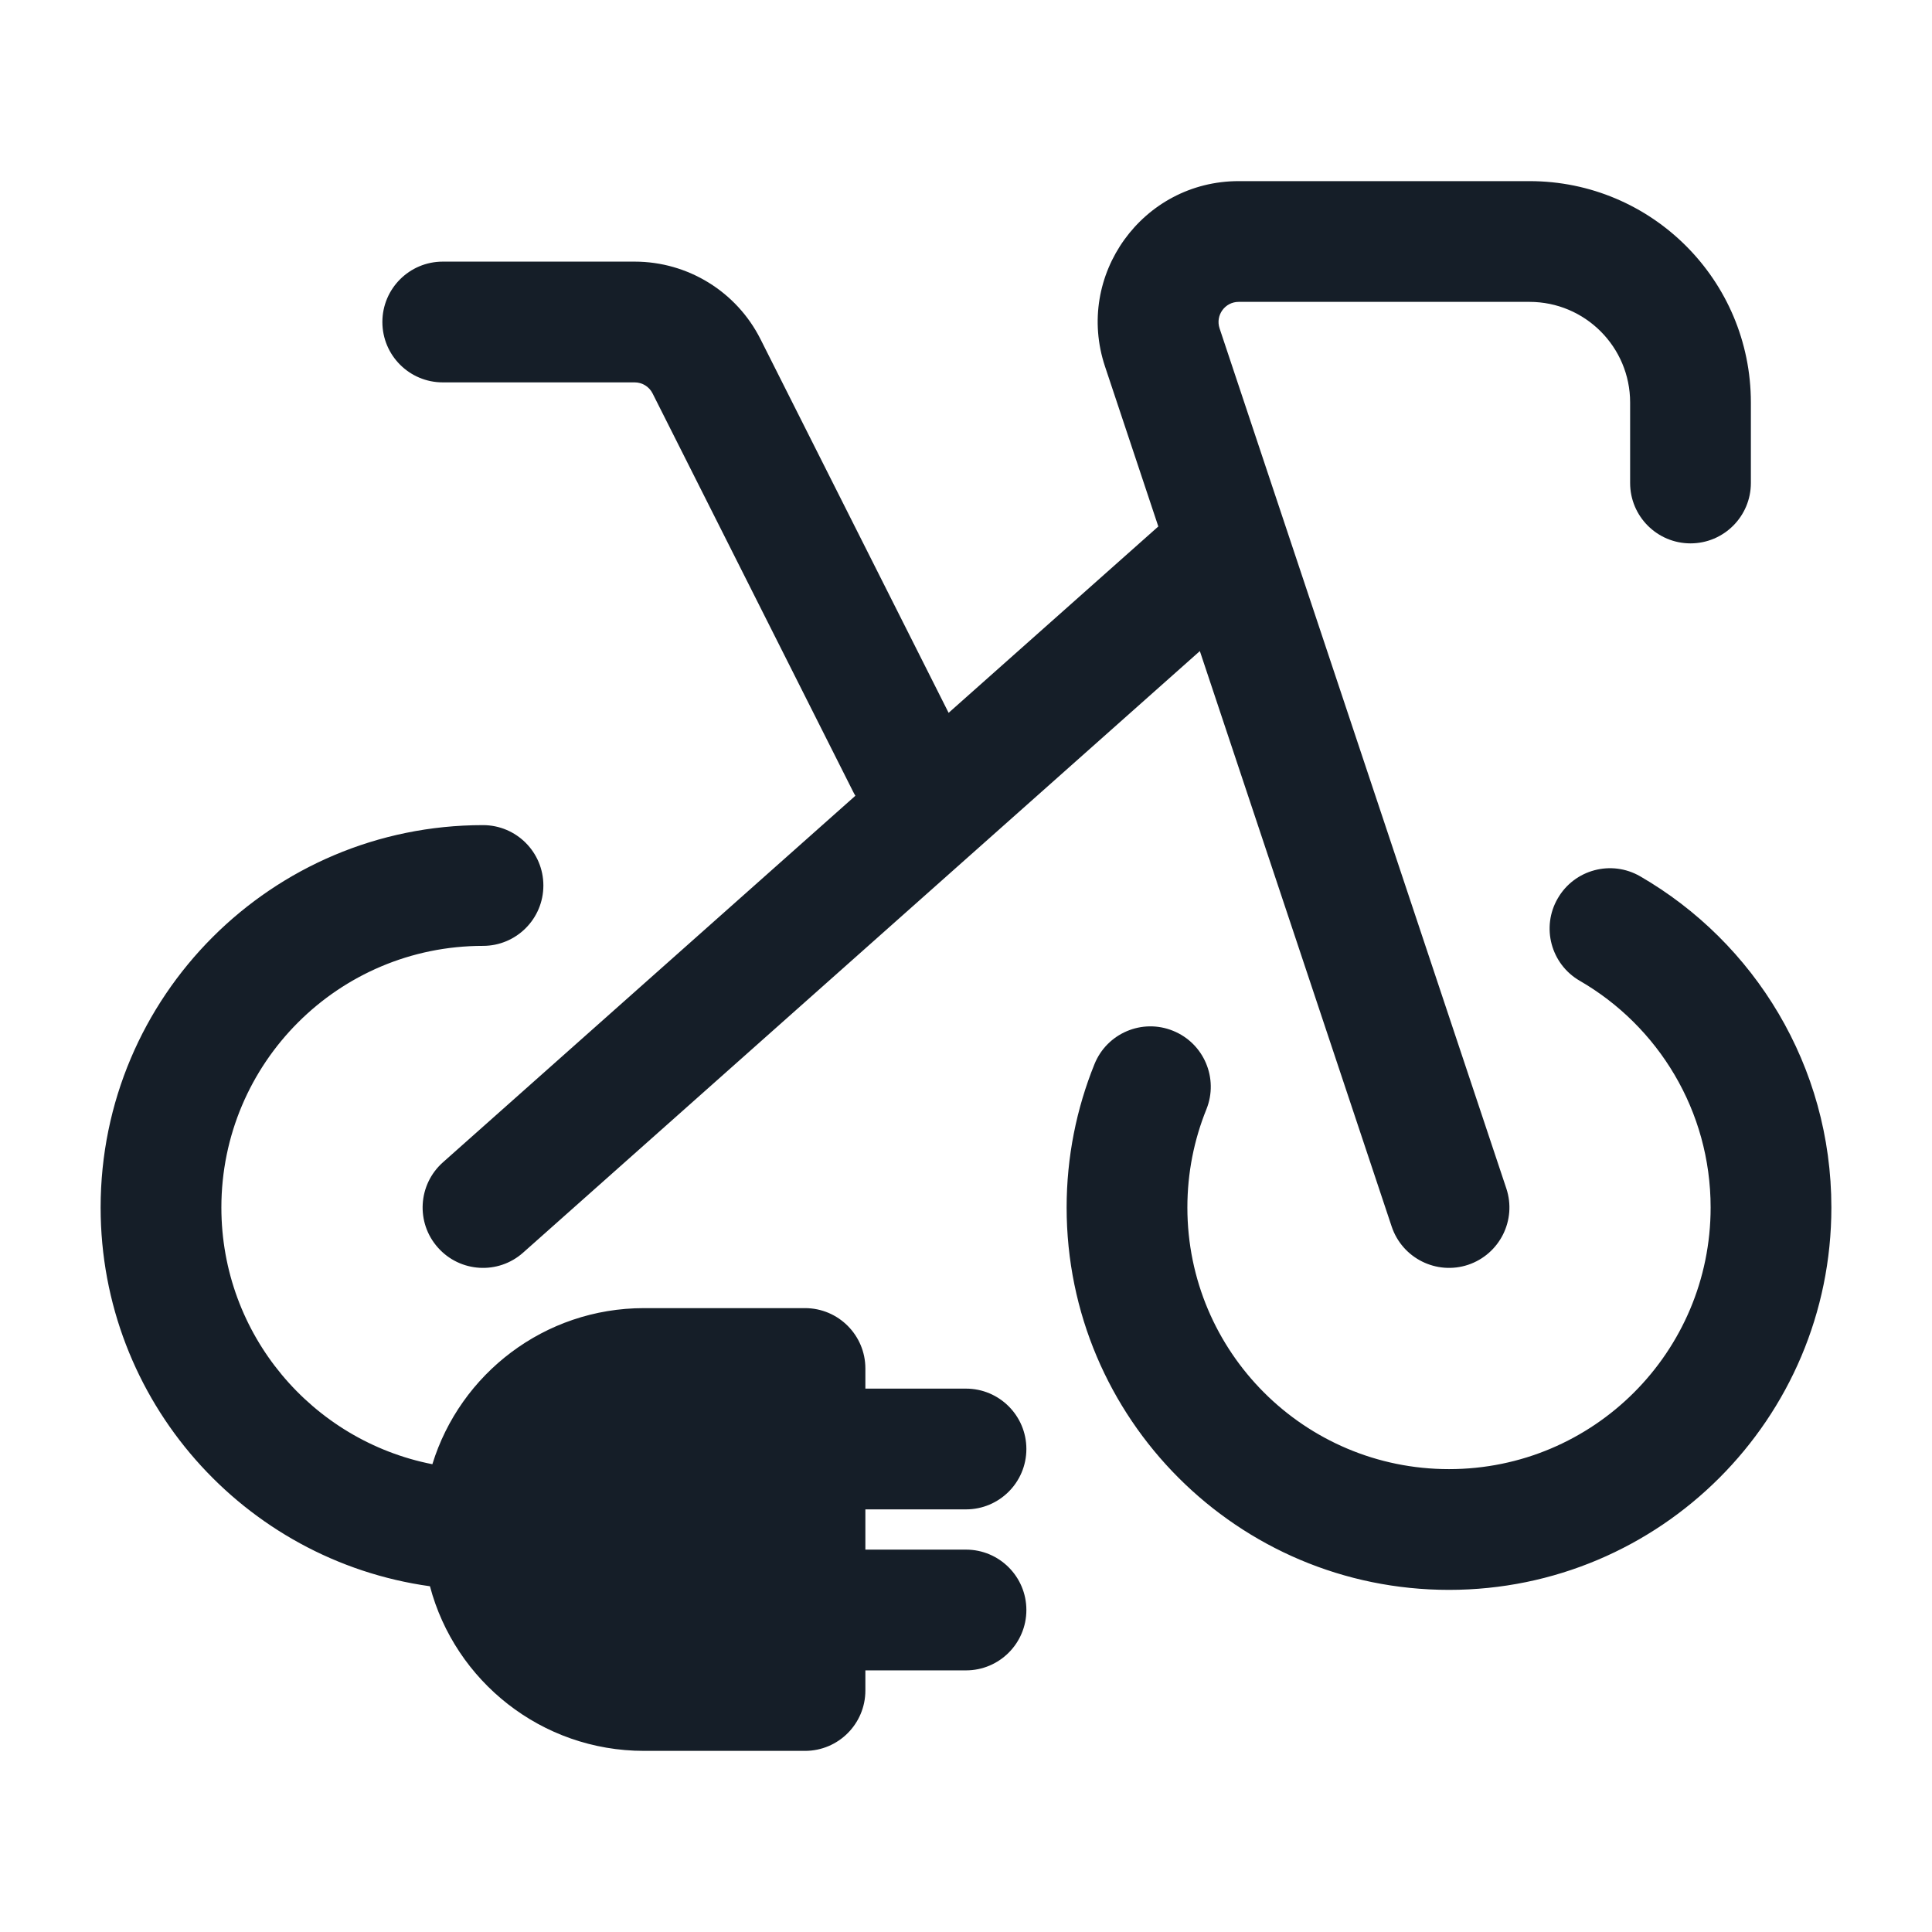 <svg xmlns="http://www.w3.org/2000/svg" viewBox="0 0 24 24">
  <defs/>
  <path fill="#151E28" d="M15.15,4.079 L18.712,14.763 C18.843,15.156 18.63,15.58 18.237,15.712 C17.844,15.842 17.42,15.63 17.288,15.237 L14.905,8.088 L6.498,15.561 C6.189,15.836 5.715,15.808 5.44,15.498 C5.164,15.189 5.192,14.715 5.502,14.439 L10.626,9.885 C10.616,9.87 10.608,9.854 10.599,9.837 L8.107,4.888 C8.065,4.803 7.978,4.75 7.884,4.75 L5.5,4.75 C5.086,4.75 4.75,4.414 4.75,4 C4.75,3.586 5.086,3.25 5.5,3.25 L7.884,3.25 C8.545,3.25 9.15,3.623 9.447,4.213 L11.784,8.855 L14.389,6.54 L13.727,4.553 C13.349,3.42 14.193,2.25 15.387,2.25 L19,2.25 C20.519,2.25 21.75,3.481 21.75,5 L21.75,6 C21.75,6.414 21.414,6.75 21,6.75 C20.586,6.75 20.25,6.414 20.25,6 L20.25,5 C20.25,4.31 19.69,3.75 19,3.75 L15.387,3.75 C15.217,3.75 15.096,3.917 15.15,4.079 Z M2.75,15 C2.75,16.58 3.877,17.896 5.371,18.189 C5.717,17.066 6.763,16.25 8,16.25 L10,16.25 C10.414,16.25 10.75,16.586 10.75,17 L10.75,17.25 L12,17.25 C12.414,17.25 12.75,17.586 12.75,18 C12.75,18.414 12.414,18.75 12,18.75 L10.75,18.75 L10.75,19.25 L12,19.25 C12.414,19.25 12.75,19.586 12.75,20 C12.75,20.414 12.414,20.75 12,20.75 L10.75,20.75 L10.75,21 C10.75,21.414 10.414,21.75 10,21.75 L8,21.75 C6.725,21.75 5.652,20.882 5.341,19.705 C3.03,19.384 1.25,17.4 1.25,15 C1.25,12.377 3.377,10.25 6,10.25 C6.414,10.25 6.75,10.586 6.75,11 C6.75,11.414 6.414,11.75 6,11.75 C4.205,11.75 2.75,13.205 2.75,15 Z M20.375,10.886 C21.793,11.706 22.75,13.241 22.75,15 C22.75,17.623 20.623,19.75 18,19.75 C15.377,19.75 13.25,17.623 13.25,15 C13.25,14.372 13.373,13.77 13.596,13.219 C13.751,12.835 14.188,12.649 14.572,12.805 C14.956,12.96 15.141,13.397 14.986,13.781 C14.834,14.157 14.75,14.568 14.75,15 C14.75,16.795 16.205,18.25 18,18.25 C19.795,18.25 21.25,16.795 21.25,15 C21.25,13.798 20.598,12.747 19.625,12.184 C19.266,11.977 19.143,11.518 19.351,11.16 C19.558,10.801 20.017,10.679 20.375,10.886 Z"/>
</svg>

